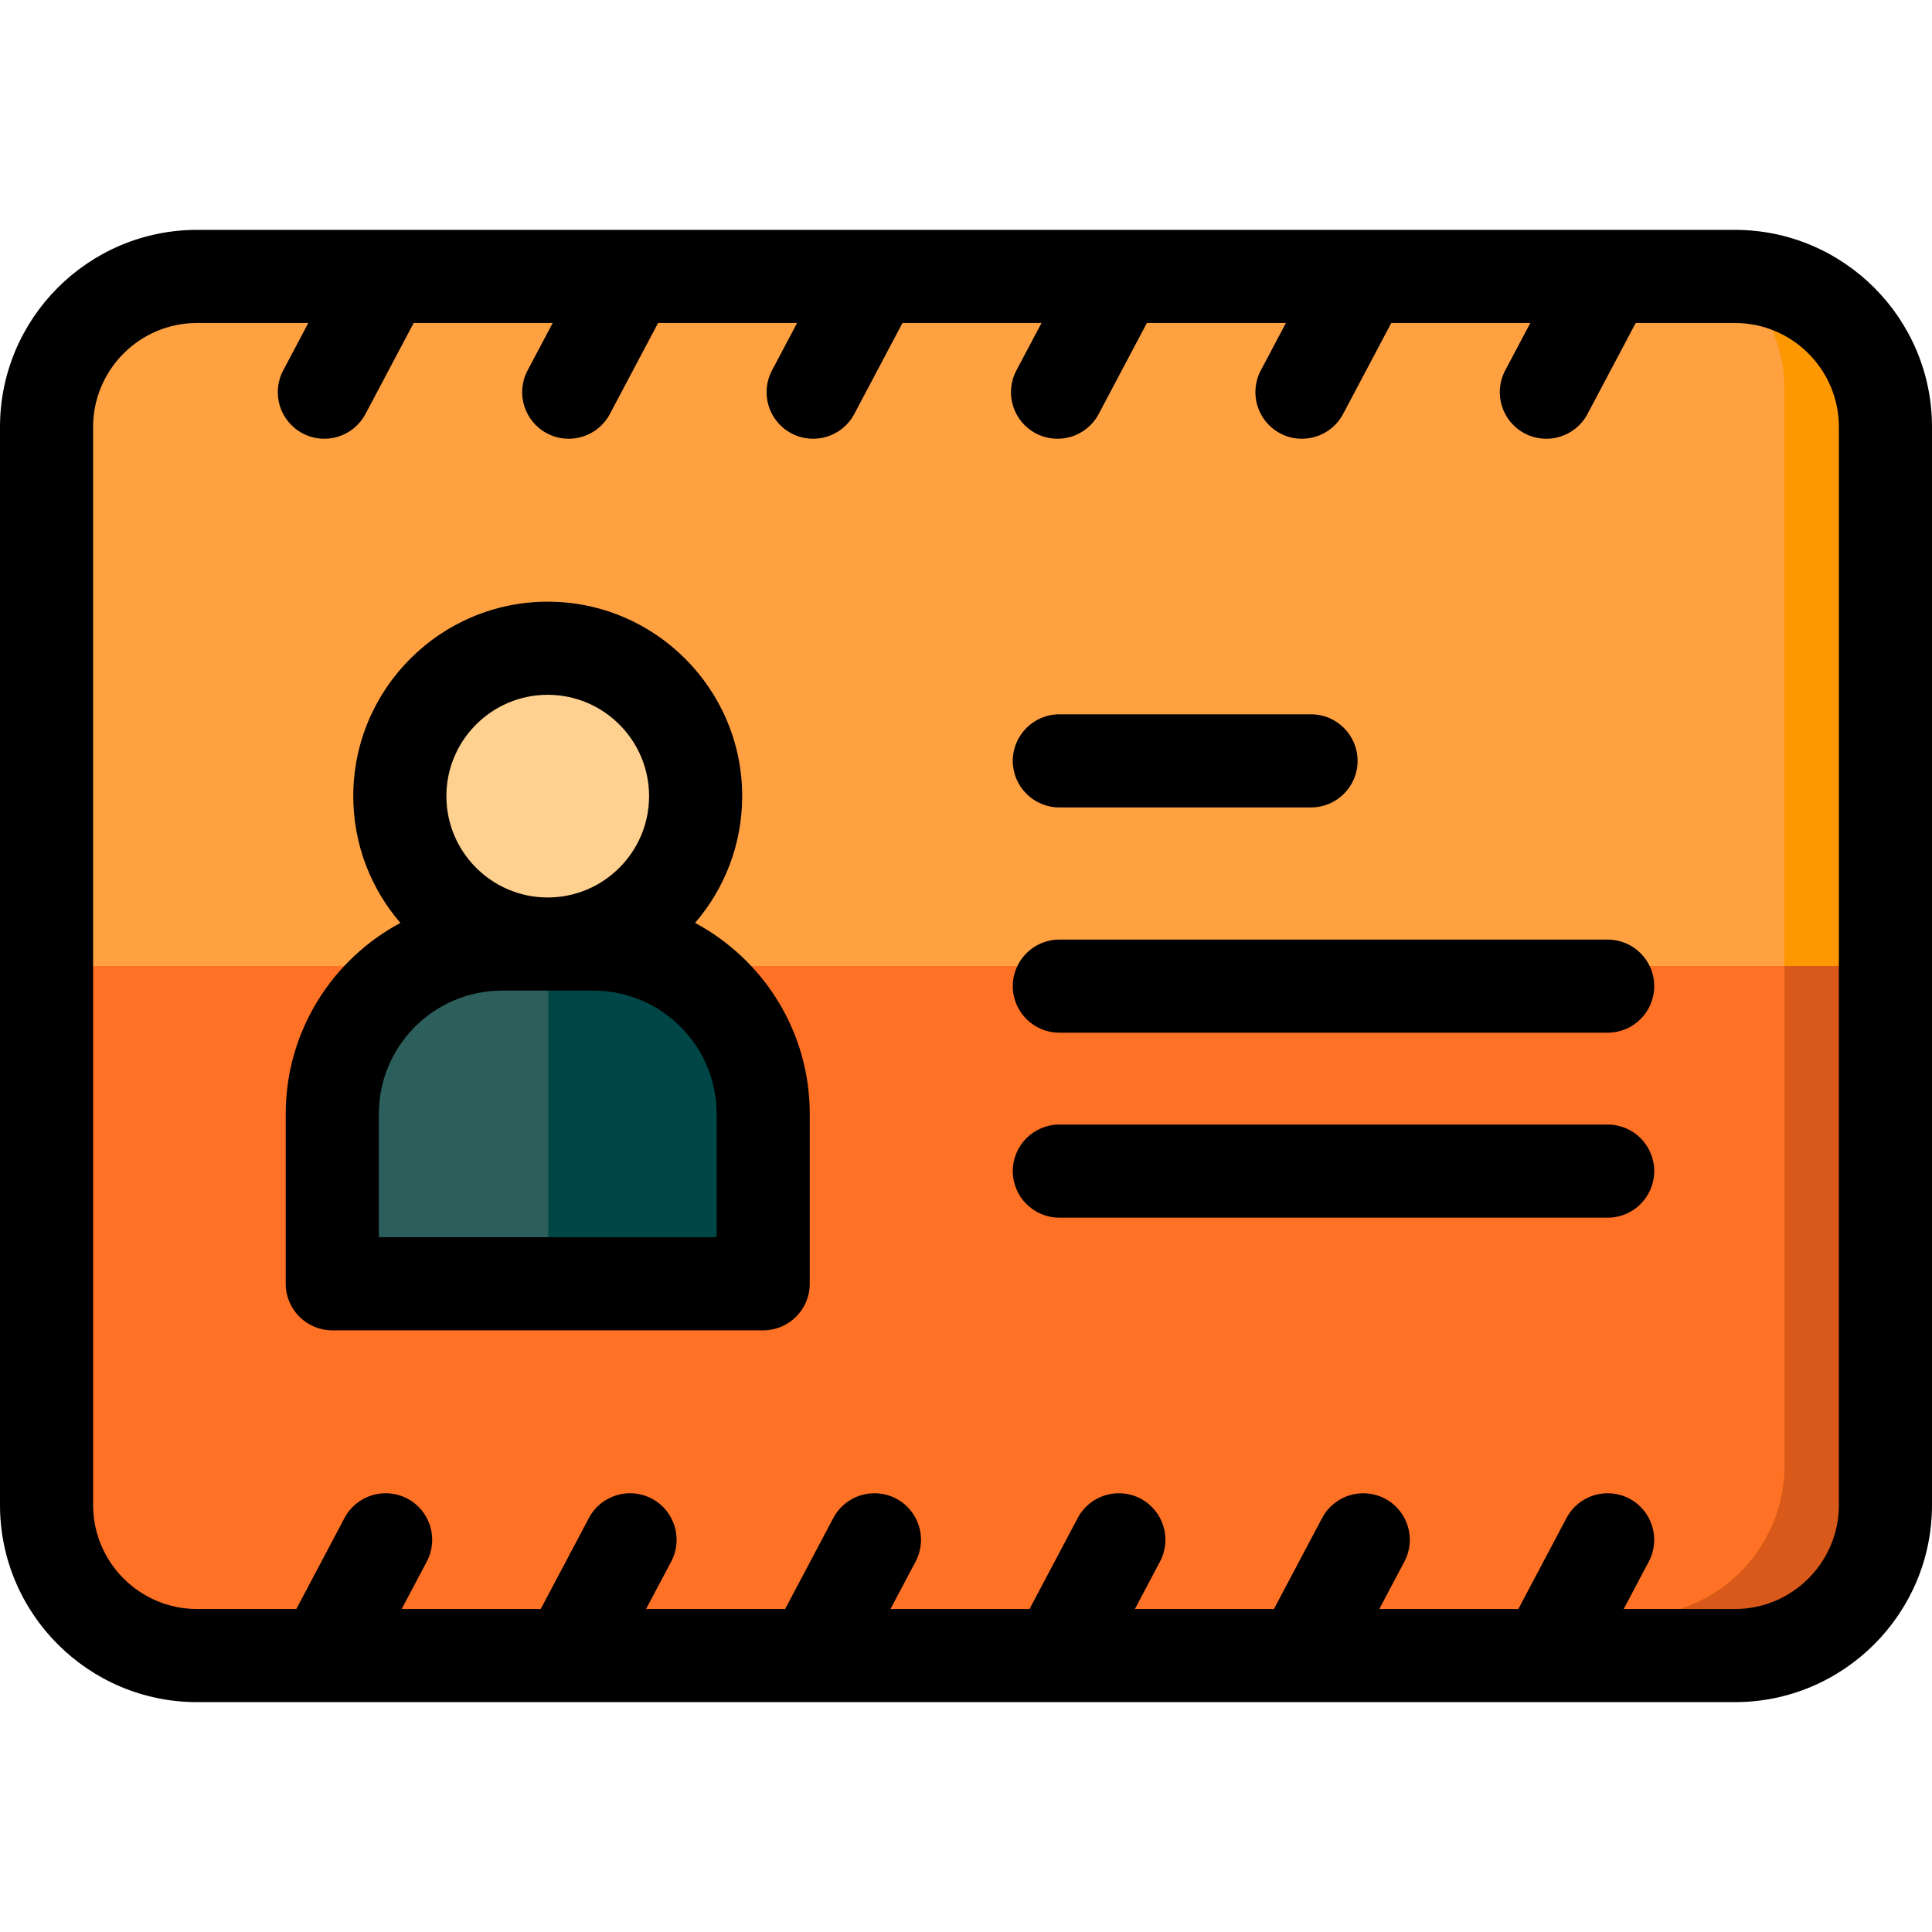 <?xml version="1.0" encoding="iso-8859-1"?>
<!-- Generator: Adobe Illustrator 19.0.0, SVG Export Plug-In . SVG Version: 6.00 Build 0)  -->
<svg version="1.1" id="Layer_1" xmlns="http://www.w3.org/2000/svg" xmlns:xlink="http://www.w3.org/1999/xlink" x="0px" y="0px"
	 viewBox="0 0 512 512" style="enable-background:new 0 0 512 512;" xml:space="preserve">
<path style="fill:#FFA141;" d="M52.496,73.49h407.006c21.914,0,39.844,17.928,39.844,39.843v285.333
	c0,21.916-17.931,39.844-39.844,39.844H52.496c-21.914,0-39.842-17.928-39.842-39.844V113.333
	C12.653,91.418,30.582,73.49,52.496,73.49L52.496,73.49z"/>
<path style="fill:#FF7125;" d="M499.346,256v142.666c0,21.916-17.931,39.844-39.844,39.844H52.496
	c-21.914,0-39.842-17.928-39.842-39.844V256H499.346z"/>
<path style="fill:#FD9702;" d="M459.608,73.492c8.142,7.307,13.287,17.897,13.287,29.631v285.333
	c0,21.916-17.931,39.844-39.844,39.844H26.044c-0.036,0-0.07-0.003-0.106-0.003c7.062,6.339,16.378,10.211,26.556,10.211H459.5
	c21.914,0,39.844-17.928,39.844-39.844V113.333C499.346,91.453,481.473,73.551,459.608,73.492z"/>
<path style="fill:#D85919;" d="M472.896,256v132.456c0,21.916-17.931,39.844-39.844,39.844H26.044c-0.036,0-0.07-0.003-0.106-0.003
	c7.062,6.339,16.378,10.211,26.556,10.211H459.5c21.914,0,39.844-17.928,39.844-39.844V256H472.896z"/>
<path style="fill:#FFD191;" d="M145.299,171.898c21.619,0,39.144,17.525,39.144,39.144c0,21.62-17.525,39.145-39.144,39.145
	c-21.622,0-39.147-17.526-39.147-39.145C106.153,189.424,123.678,171.898,145.299,171.898L145.299,171.898z"/>
<path style="fill:#2C5E5C;" d="M88.274,340.103v-44.96c0-24.725,20.23-44.958,44.955-44.958h24.137
	c24.725,0,44.958,20.233,44.958,44.958v44.96H88.274L88.274,340.103z"/>
<path style="fill:#004646;" d="M157.366,250.187h-12.067v89.918h57.025v-44.96C202.325,270.418,182.092,250.187,157.366,250.187z"/>
<path d="M345.02,451.087c-0.082,0-0.163,0-0.245-0.003h-64.281c-0.162,0.003-0.324,0.003-0.485,0h-64.285
	c-0.162,0.003-0.324,0.003-0.485,0h-64.282c-0.163,0.003-0.326,0.004-0.491,0H86.186c-0.163,0.003-0.326,0.004-0.491,0H52.232
	C23.431,451.084,0,427.652,0,398.849V113.148c0-28.801,23.431-52.232,52.232-52.232h49.735c0.163-0.003,0.326-0.003,0.489,0h64.278
	c0.163-0.003,0.326-0.003,0.489,0h64.281c0.162-0.003,0.322-0.003,0.485,0h64.285c0.163-0.003,0.328-0.003,0.491,0h64.279
	c0.163-0.003,0.326-0.003,0.489,0h64.281c0.163-0.003,0.326-0.003,0.491,0h33.46c28.803,0,52.235,23.431,52.235,52.232v285.701
	c0,28.803-23.433,52.235-52.235,52.235h-49.729c-0.163,0.003-0.326,0.003-0.489,0h-64.281
	C345.185,451.086,345.103,451.087,345.02,451.087z M430.296,426.407h29.469c15.196,0,27.558-12.362,27.558-27.558V113.148
	c0-15.194-12.362-27.555-27.558-27.555h-26.288l-12.773,24.121c-3.19,6.021-10.657,8.318-16.678,5.13
	c-6.023-3.189-8.319-10.657-5.13-16.679l6.657-12.572h-36.846l-12.773,24.121c-3.19,6.021-10.657,8.318-16.678,5.13
	c-6.023-3.189-8.319-10.657-5.13-16.679l6.657-12.572h-36.846l-12.773,24.121c-3.189,6.021-10.658,8.318-16.679,5.13
	c-6.023-3.189-8.319-10.657-5.13-16.679l6.659-12.572h-36.847l-12.772,24.121c-3.188,6.023-10.657,8.318-16.678,5.13
	c-6.023-3.189-8.319-10.655-5.132-16.678l6.657-12.573h-36.845l-12.773,24.121c-3.19,6.021-10.657,8.318-16.679,5.13
	c-6.023-3.189-8.319-10.657-5.13-16.679l6.657-12.572h-36.842l-12.773,24.121c-3.19,6.021-10.658,8.318-16.679,5.13
	c-6.021-3.189-8.319-10.657-5.13-16.679l6.657-12.572H52.232c-15.193,0-27.555,12.362-27.555,27.555v285.701
	c0,15.196,12.362,27.558,27.555,27.558h26.291l12.773-24.122c3.189-6.023,10.655-8.318,16.678-5.13
	c6.023,3.189,8.319,10.657,5.13,16.679l-6.657,12.573h36.846l12.773-24.122c3.189-6.023,10.654-8.318,16.678-5.13
	c6.023,3.189,8.319,10.657,5.13,16.679l-6.657,12.573h36.846l12.773-24.122c3.19-6.023,10.655-8.318,16.678-5.13
	c6.023,3.189,8.319,10.655,5.13,16.679l-6.659,12.573h36.847l12.773-24.122c3.189-6.023,10.655-8.318,16.678-5.13
	c6.023,3.189,8.319,10.655,5.13,16.679l-6.657,12.573h36.846l12.773-24.122c3.189-6.023,10.654-8.318,16.679-5.13
	c6.021,3.189,8.319,10.657,5.13,16.679l-6.659,12.573h36.846l12.772-24.121c3.188-6.023,10.655-8.322,16.678-5.132
	c6.021,3.189,8.319,10.655,5.13,16.678L430.296,426.407z M202.255,352.55H88.057c-6.815,0-12.339-5.524-12.339-12.339v-45.017
	c0-21.885,12.321-40.947,30.39-50.612c-7.779-9.028-12.488-20.774-12.488-33.598c0-28.416,23.119-51.533,51.536-51.533
	c28.416,0,51.533,23.117,51.533,51.533c0,12.824-4.709,24.57-12.487,33.598c18.069,9.665,30.392,28.727,30.392,50.613v45.017
	C214.593,347.026,209.07,352.55,202.255,352.55z M100.396,327.873h89.52v-32.678c0-18.019-14.658-32.677-32.677-32.677h-11.708
	c-0.251,0.001-0.505,0.001-0.753,0h-11.709c-18.017,0-32.674,14.658-32.674,32.677v32.678H100.396z M144.882,237.84h0.546
	c14.683-0.147,26.583-12.139,26.583-26.856c0-14.808-12.048-26.856-26.856-26.856c-14.809,0-26.859,12.048-26.859,26.856
	C118.298,225.701,130.198,237.693,144.882,237.84z M426.049,322.697h-145.31c-6.815,0-12.339-5.524-12.339-12.339
	s5.524-12.339,12.339-12.339h145.31c6.815,0,12.339,5.524,12.339,12.339C438.387,317.174,432.864,322.697,426.049,322.697z
	 M426.049,273.677h-145.31c-6.815,0-12.339-5.524-12.339-12.339s5.524-12.339,12.339-12.339h145.31
	c6.815,0,12.339,5.524,12.339,12.339S432.864,273.677,426.049,273.677z M347.437,213.978h-66.699
	c-6.815,0-12.339-5.524-12.339-12.339s5.524-12.339,12.339-12.339h66.699c6.815,0,12.339,5.524,12.339,12.339
	S354.252,213.978,347.437,213.978z"/>
<g>
</g>
<g>
</g>
<g>
</g>
<g>
</g>
<g>
</g>
<g>
</g>
<g>
</g>
<g>
</g>
<g>
</g>
<g>
</g>
<g>
</g>
<g>
</g>
<g>
</g>
<g>
</g>
<g>
</g>
</svg>
